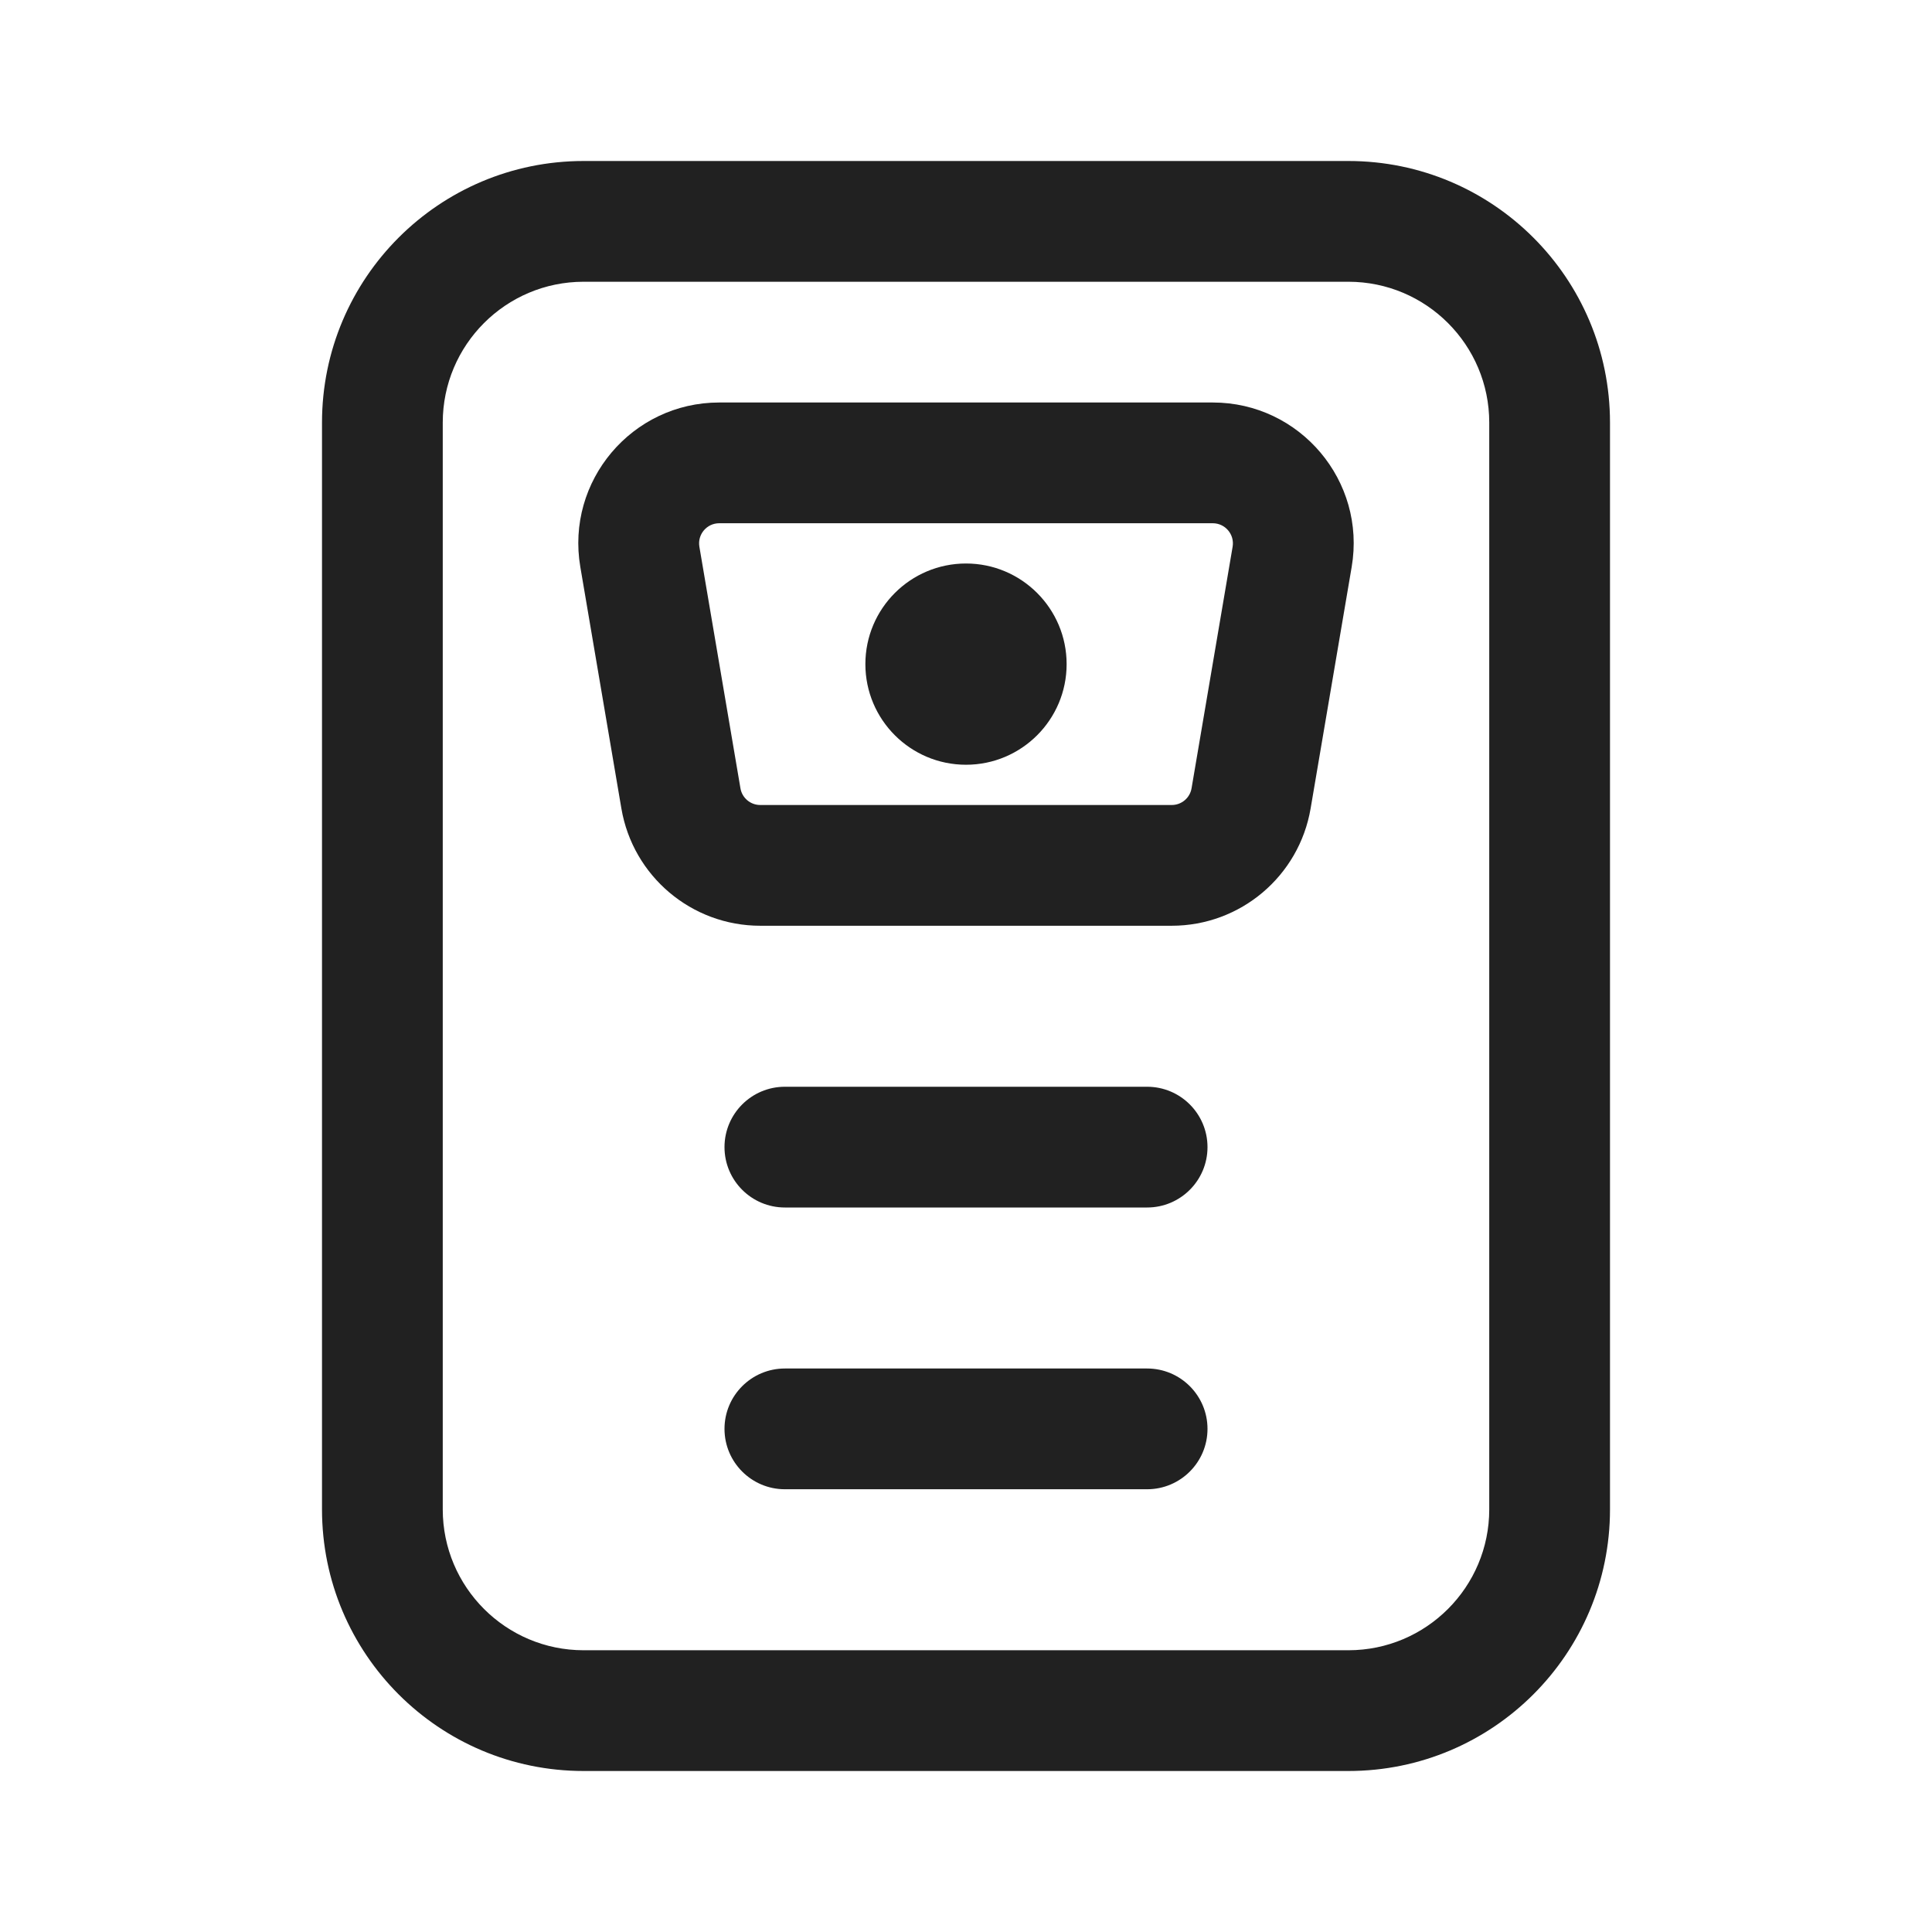 <svg width="24" height="24" viewBox="0 0 24 24" fill="none" xmlns="http://www.w3.org/2000/svg">
<path d="M12 9.5C12.69 9.5 13.25 8.94 13.25 8.25C13.25 7.56 12.69 7 12 7C11.31 7 10.75 7.56 10.75 8.25C10.75 8.94 11.31 9.5 12 9.5Z" fill="#212121"/>
<path d="M7.209 7.043C7.027 5.975 7.851 5 8.934 5H15.066C16.149 5 16.973 5.975 16.791 7.043L16.281 10.043C16.138 10.884 15.409 11.5 14.556 11.5H9.444C8.591 11.5 7.862 10.884 7.719 10.043L7.209 7.043ZM8.934 6.5C8.78 6.5 8.662 6.639 8.688 6.792L9.198 9.792C9.218 9.912 9.322 10 9.444 10H14.556C14.678 10 14.782 9.912 14.802 9.792L15.312 6.792C15.338 6.639 15.22 6.5 15.066 6.5H8.934Z" fill="#212121"/>
<path d="M9.75 17C9.336 17 9 17.336 9 17.75C9 18.164 9.336 18.5 9.75 18.5H14.25C14.664 18.5 15 18.164 15 17.75C15 17.336 14.664 17 14.25 17L9.75 17Z" fill="#212121"/>
<path d="M9 14.25C9 13.836 9.336 13.5 9.75 13.5L14.25 13.5C14.664 13.5 15 13.836 15 14.25C15 14.664 14.664 15 14.25 15L9.75 15C9.336 15 9 14.664 9 14.25Z" fill="#212121"/>
<path d="M4 5.25C4 3.455 5.455 2 7.25 2H16.75C18.545 2 20 3.455 20 5.25V18.75C20 20.545 18.545 22 16.75 22H7.25C5.455 22 4 20.545 4 18.75V5.25ZM7.25 3.5C6.284 3.5 5.5 4.284 5.5 5.25V18.75C5.5 19.716 6.284 20.5 7.25 20.5H16.75C17.716 20.5 18.5 19.716 18.5 18.75V5.25C18.5 4.284 17.716 3.5 16.75 3.5H7.25Z" fill="#212121"/>
</svg>
